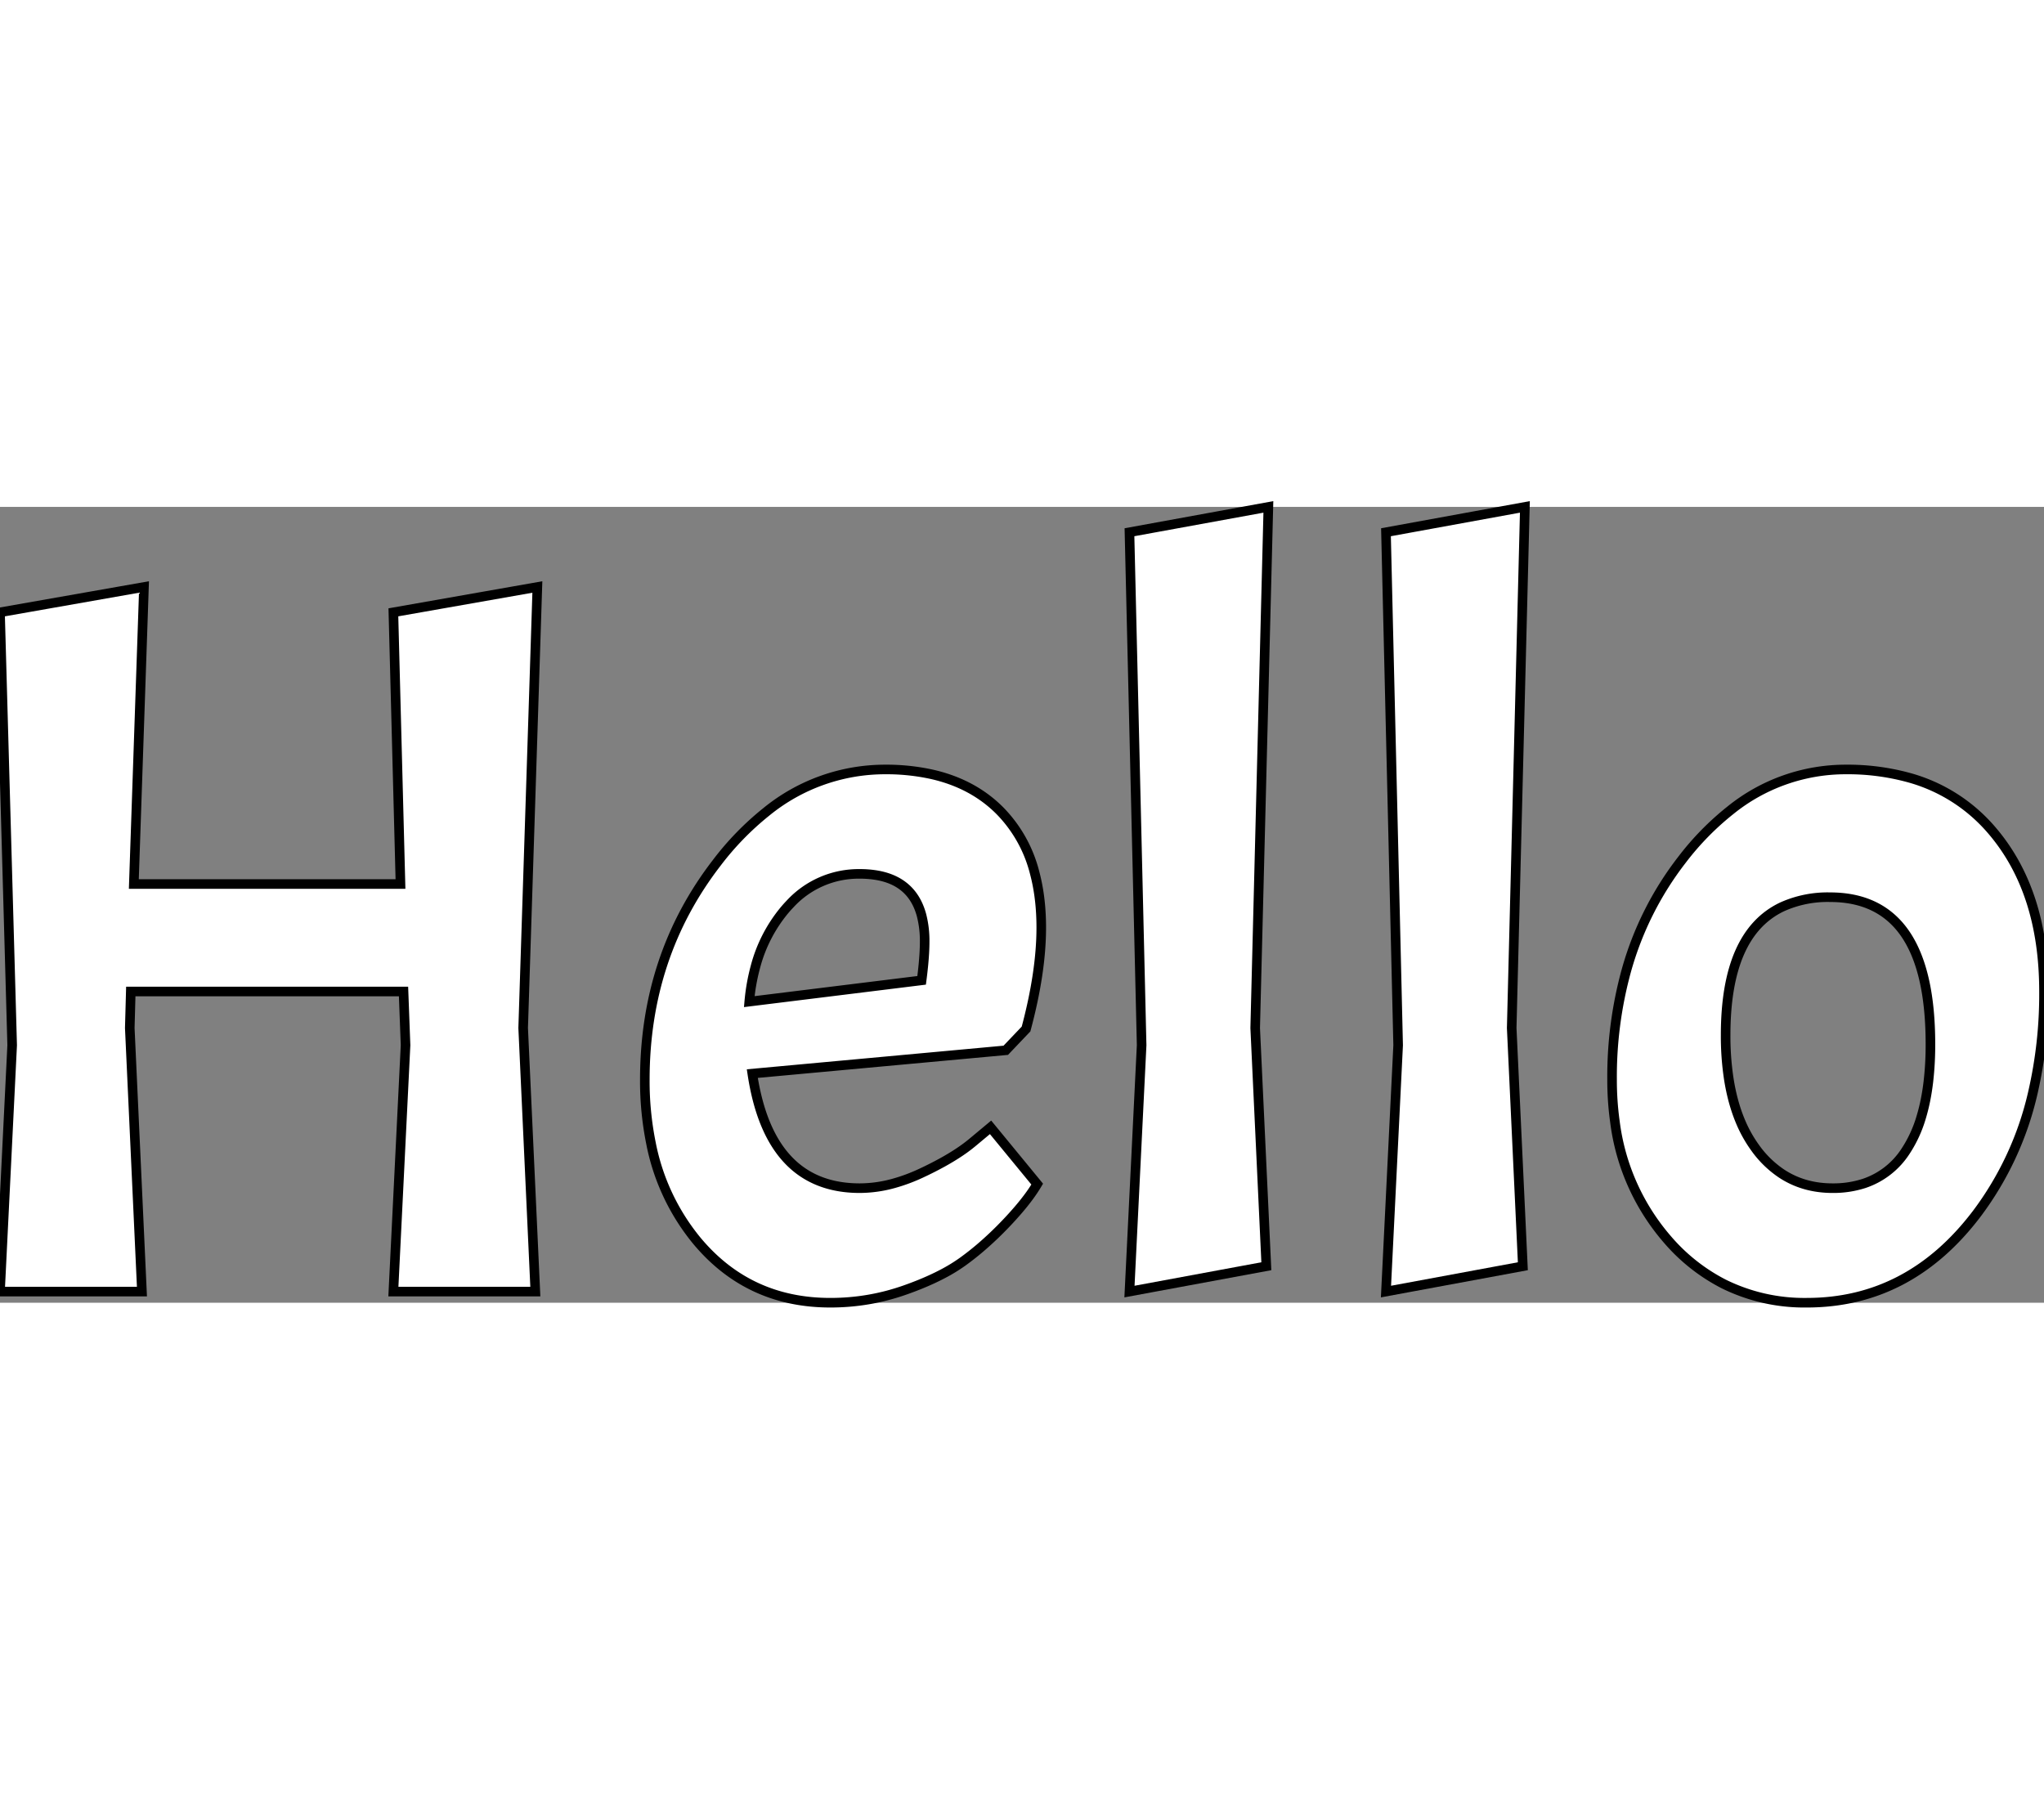 <svg width="201.601" height="178.502" viewBox="0 0 201.601 78.502" xmlns="http://www.w3.org/2000/svg">
<rect x="0" y="0" width="201.601" height="78.502" fill="#808080" stroke="none"/>
<g id="svgGroup" stroke-linecap="round" fill-rule="evenodd" font-size="9pt" stroke="#000" stroke-width="0.25mm" fill="black" style="stroke:#000;stroke-width:0.25mm;fill:white">

<path style="transform-origin: bottom center; -webkit-animation-iteration-count: 1;
        animation-iteration-count: 1; animation: textAnim 1.2s linear forwards;" d="M 38.8 10.4 L 53 7.9 L 51.6 51.4 L 52.8 77.4 L 38.8 77.4 L 40 53.1 L 39.8 47.8 L 12.9 47.8 L 12.8 51.4 L 14 77.4 L 0 77.4 L 1.2 53.1 L 0 10.4 L 14.2 7.9 L 13.2 37.2 L 39.5 37.2 L 38.8 10.4 Z" id="0" vector-effect="non-scaling-stroke"/>

<path style="transform-origin: bottom center; -webkit-animation-iteration-count: 1;
        animation-iteration-count: 1; animation: textAnim 1.1s linear 0.1s forwards;"  d="M 95.9 62.7 L 97.7 61.2 L 102.3 66.8 A 14.565 14.565 0 0 1 101.439 68.086 Q 100.992 68.689 100.432 69.342 A 34.222 34.222 0 0 1 99.2 70.7 A 33.614 33.614 0 0 1 96.689 73.083 A 27.347 27.347 0 0 1 94.95 74.45 A 16.491 16.491 0 0 1 92.983 75.654 Q 91.971 76.186 90.766 76.677 A 33.927 33.927 0 0 1 89.25 77.25 Q 85.7 78.5 81.9 78.5 Q 73.8 78.5 68.7 72.35 A 21.628 21.628 0 0 1 64.203 62.749 A 30.843 30.843 0 0 1 63.6 56.5 Q 63.6 44.3 70.7 35.1 A 28.439 28.439 0 0 1 75.587 30.077 A 18.513 18.513 0 0 1 87.3 25.9 A 20.854 20.854 0 0 1 91.929 26.383 Q 95.133 27.112 97.466 28.943 A 12.587 12.587 0 0 1 98.65 30 A 13.429 13.429 0 0 1 102.057 36.127 Q 102.62 38.248 102.69 40.771 A 26.159 26.159 0 0 1 102.7 41.5 Q 102.7 45.9 101.2 51.5 L 99.2 53.6 L 74.2 55.9 Q 75.84 66.8 84.178 67.186 A 13.437 13.437 0 0 0 84.8 67.2 A 12.639 12.639 0 0 0 88.157 66.725 A 17.247 17.247 0 0 0 90.9 65.7 A 34.756 34.756 0 0 0 92.935 64.669 Q 93.91 64.13 94.706 63.592 A 14.991 14.991 0 0 0 95.9 62.7 Z M 73.9 48.8 L 90.9 46.7 A 45.792 45.792 0 0 0 91.071 45.213 Q 91.2 43.884 91.2 42.9 A 10.129 10.129 0 0 0 90.894 40.289 Q 89.999 36.944 86.491 36.335 A 9.901 9.901 0 0 0 84.8 36.2 A 9.192 9.192 0 0 0 77.926 39.166 A 12.243 12.243 0 0 0 77.4 39.75 A 14.508 14.508 0 0 0 74.508 45.363 A 19.755 19.755 0 0 0 73.9 48.8 Z" id="1" vector-effect="non-scaling-stroke"/>

<path style="transform-origin: bottom center; -webkit-animation-iteration-count: 1;
        animation-iteration-count: 1; animation: textAnim 1s linear 0.2s forwards;"  d="M 111.4 2.5 L 125.1 0 L 123.8 51.4 L 124.9 74.9 L 111.4 77.4 L 112.6 53.1 L 111.4 2.5 Z" id="2" vector-effect="non-scaling-stroke"/>

<path style="transform-origin: bottom center; -webkit-animation-iteration-count: 1;
        animation-iteration-count: 1; animation: textAnim 0.9s linear 0.3s forwards;"  d="M 136.7 2.5 L 150.4 0 L 149.1 51.4 L 150.2 74.9 L 136.7 77.4 L 137.9 53.1 L 136.7 2.5 Z" id="3" vector-effect="non-scaling-stroke"/>

<path style="transform-origin: bottom center; -webkit-animation-iteration-count: 1;
        animation-iteration-count: 1; animation: textAnim 0.8s linear 0.4s forwards;" d="M 160.417 45.701 A 39.47 39.47 0 0 0 159 56.5 A 29.645 29.645 0 0 0 159.28 60.638 A 21.898 21.898 0 0 0 164.45 72.25 A 18.305 18.305 0 0 0 170.001 76.644 A 17.935 17.935 0 0 0 178.2 78.5 Q 188.3 78.5 194.95 69.75 A 31.531 31.531 0 0 0 200.502 57.791 A 43.234 43.234 0 0 0 201.6 47.8 Q 201.6 37.9 196.45 31.9 A 16.457 16.457 0 0 0 188.169 26.675 A 22.849 22.849 0 0 0 182.05 25.9 A 18.068 18.068 0 0 0 170.681 29.918 A 27.499 27.499 0 0 0 165.9 34.8 A 31.739 31.739 0 0 0 160.417 45.701 Z M 181.08 38.513 A 12.935 12.935 0 0 0 180.5 38.5 A 10.922 10.922 0 0 0 175.77 39.453 Q 170.2 42.099 170.2 52.1 A 28.041 28.041 0 0 0 170.512 56.426 Q 170.867 58.693 171.624 60.529 A 12.923 12.923 0 0 0 173.1 63.2 A 10.144 10.144 0 0 0 175.733 65.771 Q 177.911 67.2 180.75 67.2 A 9.785 9.785 0 0 0 183.867 66.729 A 7.817 7.817 0 0 0 187.95 63.55 A 12.455 12.455 0 0 0 189.487 60.212 Q 189.972 58.618 190.199 56.682 A 31.656 31.656 0 0 0 190.4 53 Q 190.4 38.931 181.08 38.513 Z" id="4" vector-effect="non-scaling-stroke"/>
</g>

<style id="textAnim" data-anikit="">
@keyframes textAnim
{
  0% {
    opacity: 0;
    animation-timing-function: cubic-bezier(0.136,0.251,0.217,0.879);
    transform: translate(0,0px) scaleY(1);
  }
  50% {
    opacity: 1;
    animation-timing-function: cubic-bezier(0.767,0.184,0.838,0.716);
    transform: translate(0,-40px) scaleY(1.3);
  }
  70% {
    animation-timing-function: cubic-bezier(0.112,0.215,0.217,0.941);
    transform: translate(0,-40px) scaleY(1.3);
  }
  85% {
    animation-timing-function: cubic-bezier(0.749,0.226,0.821,0.696);
    transform: translate(0,0) scaleY(1);
  }
  90% {
    animation-timing-function: cubic-bezier(0.749,0.226,0.821,0.696);
    transform: translate(0,0) scaleY(0.8);
  }
  <!-- 90% {
    animation-timing-function: cubic-bezier(0.749,0.226,0.821,0.696);
    transform: translate(0,0) scaleY(1);
  } -->
  100% {
    transform: translate(0,0px) scaleY(1);
  }
}</style>

</svg>

<!-- <?xml version="1.0" encoding="utf-8"?>
<svg xmlns="http://www.w3.org/2000/svg" style="margin: auto; background: transparent; display: block; shape-rendering: auto;" width="285" height="250" preserveAspectRatio="xMidYMid">
<style type="text/css">
  text {
    text-anchor: middle; font-size: 101px; opacity: 0;
  }
</style>
<g style="transform-origin: 142.5px 125px; transform: scale(1.2625);">
<g transform="translate(142.5,25)">
  <g transform="translate(0,40)">
  <g class="path" style="transform: matrix(1, 0, 0, 1, 0, 0); transform-origin: -53.04px -4.13663px; animation: 1s linear -0.528s 1 normal forwards running bounce-fd920b75-1c3d-4a56-864e-13511edafdc5;">

  <path d="M37.44-53.60L48.80-55.60L47.68-20.80L48.64 0L37.44 0L38.40-19.44L38.24-23.68L16.72-23.68L16.64-20.80L17.60 0L6.40 0L7.36-19.44L6.40-53.60L17.76-55.60L16.96-32.16L38-32.16L37.44-53.60" fill="#ffffff" stroke="none" stroke-width="none" transform="translate(-80.64003562927246,23.66336352539063)" style="fill: rgb(255, 255, 255);"></path>
  </g>

  <g class="path" style="transform: matrix(1, 0, 0, 1, 0, 0); transform-origin: -7.72004px 3.50337px; animation: 1s linear -0.396s normal forwards running bounce-fd920b75-1c3d-4a56-864e-13511edafdc5;">
  <path d="M74.24-8.16L74.24-8.16L74.24-8.16Q76.56-8.16 79.12-9.36L79.12-9.36L79.12-9.36Q81.68-10.56 83.12-11.76L83.12-11.76L84.56-12.96L88.24-8.48L88.24-8.48Q87.44-7.12 85.76-5.36L85.76-5.36L85.76-5.36Q84.08-3.60 82.36-2.36L82.36-2.36L82.36-2.36Q80.64-1.12 77.80-0.12L77.80-0.12L77.80-0.12Q74.96 0.88 71.92 0.88L71.92 0.88L71.92 0.88Q65.44 0.88 61.36-4.04L61.36-4.04L61.36-4.04Q57.28-8.96 57.28-16.72L57.28-16.72L57.28-16.72Q57.28-26.48 62.96-33.84L62.96-33.84L62.96-33.84Q68.64-41.20 76.24-41.20L76.24-41.20L76.24-41.20Q82.08-41.20 85.32-37.92L85.32-37.92L85.32-37.92Q88.56-34.64 88.56-28.72L88.56-28.72L88.56-28.72Q88.56-25.20 87.36-20.72L87.36-20.72L85.76-19.04L65.76-17.20L65.76-17.20Q67.12-8.16 74.24-8.16zM74.24-32.96L74.24-32.96L74.24-32.96Q70.72-32.96 68.32-30.12L68.32-30.12L68.32-30.12Q65.92-27.28 65.52-22.88L65.52-22.88L79.12-24.56L79.12-24.56Q79.36-26.40 79.36-27.60L79.36-27.60L79.36-27.60Q79.36-32.96 74.24-32.96" fill="#ffffff" stroke="none" stroke-width="none" transform="translate(-80.64003562927246,23.66336352539063)" style="fill: rgb(255, 255, 255);"></path>
  </g>

  <g class="path" style="transform: matrix(1, 0, 0, 1, 0, 0); transform-origin: 20.36px -7.29663px; animation: 1s linear -0.264s normal forwards running bounce-fd920b75-1c3d-4a56-864e-13511edafdc5;">
  <path d="M95.52-59.92L106.48-61.92L105.44-20.80L106.32-2L95.52 0L96.48-19.44L95.52-59.92" fill="#ffffff" stroke="none" stroke-width="none" transform="translate(-80.64003562927246,23.66336352539063)" style="fill: rgb(255, 255, 255);"></path></g><g class="path" style="transform: matrix(1, 0, 0, 1, 0, 0); transform-origin: 40.6px -7.29663px; animation: 1s linear -0.132s normal forwards running bounce-fd920b75-1c3d-4a56-864e-13511edafdc5;"><path d="M115.76-59.92L126.72-61.92L125.68-20.80L126.56-2L115.76 0L116.72-19.44L115.76-59.92" fill="#ffffff" stroke="none" stroke-width="none" transform="translate(-80.64003562927246,23.66336352539063)" style="fill: rgb(255, 255, 255);"></path>
  </g>

  <g class="path" style="transform: matrix(1, 0, 0, 1, 0, 0); transform-origin: 70px 3.50337px; animation: 1s linear 0s normal forwards running bounce-fd920b75-1c3d-4a56-864e-13511edafdc5;">
  <path d="M133.60-16.72L133.60-16.72Q133.60-26.96 139.12-34.08L139.12-34.08L139.12-34.08Q144.64-41.20 152.04-41.20L152.04-41.20L152.04-41.20Q159.44-41.20 163.56-36.40L163.56-36.40L163.56-36.40Q167.68-31.60 167.68-23.68L167.68-23.68L167.68-23.68Q167.68-13.12 162.36-6.12L162.36-6.12L162.36-6.12Q157.04 0.88 148.96 0.88L148.96 0.88L148.96 0.88Q142.32 0.88 137.96-4.12L137.96-4.12L137.96-4.12Q133.60-9.12 133.60-16.72L133.60-16.72zM158.72-19.52L158.72-19.52L158.72-19.52Q158.72-31.12 150.80-31.12L150.80-31.12L150.80-31.12Q142.56-31.12 142.56-20.24L142.56-20.24L142.56-20.24Q142.56-14.56 144.88-11.36L144.88-11.36L144.88-11.36Q147.20-8.16 151-8.16L151-8.16L151-8.16Q154.80-8.16 156.76-11.08L156.76-11.08L156.76-11.08Q158.72-14 158.72-19.52" fill="#ffffff" stroke="none" stroke-width="none" transform="translate(-80.64003562927246,23.66336352539063)" style="fill: rgb(255, 255, 255);"></path></g></g>
</g>
</g>
<style id="bounce-fd920b75-1c3d-4a56-864e-13511edafdc5" data-anikit="">
@keyframes bounce-fd920b75-1c3d-4a56-864e-13511edafdc5
{
  0% {
    animation-timing-function: cubic-bezier(0.1361,0.2514,0.2175,0.8786);
    transform: translate(0,0px) scaleY(1);
  }
  37% {
    animation-timing-function: cubic-bezier(0.7674,0.1844,0.8382,0.7157);
    transform: translate(0,-39.96px) scaleY(1);
  }
  72% {
    animation-timing-function: cubic-bezier(0.1118,0.2149,0.2172,0.941);
    transform: translate(0,0px) scaleY(1);
  }
  87% {
    animation-timing-function: cubic-bezier(0.7494,0.2259,0.8209,0.6963);
    transform: translate(0,19.900000000000002px) scaleY(0.602);
  }
  100% {
    transform: translate(0,0px) scaleY(1);
  }
}</style></svg> -->
